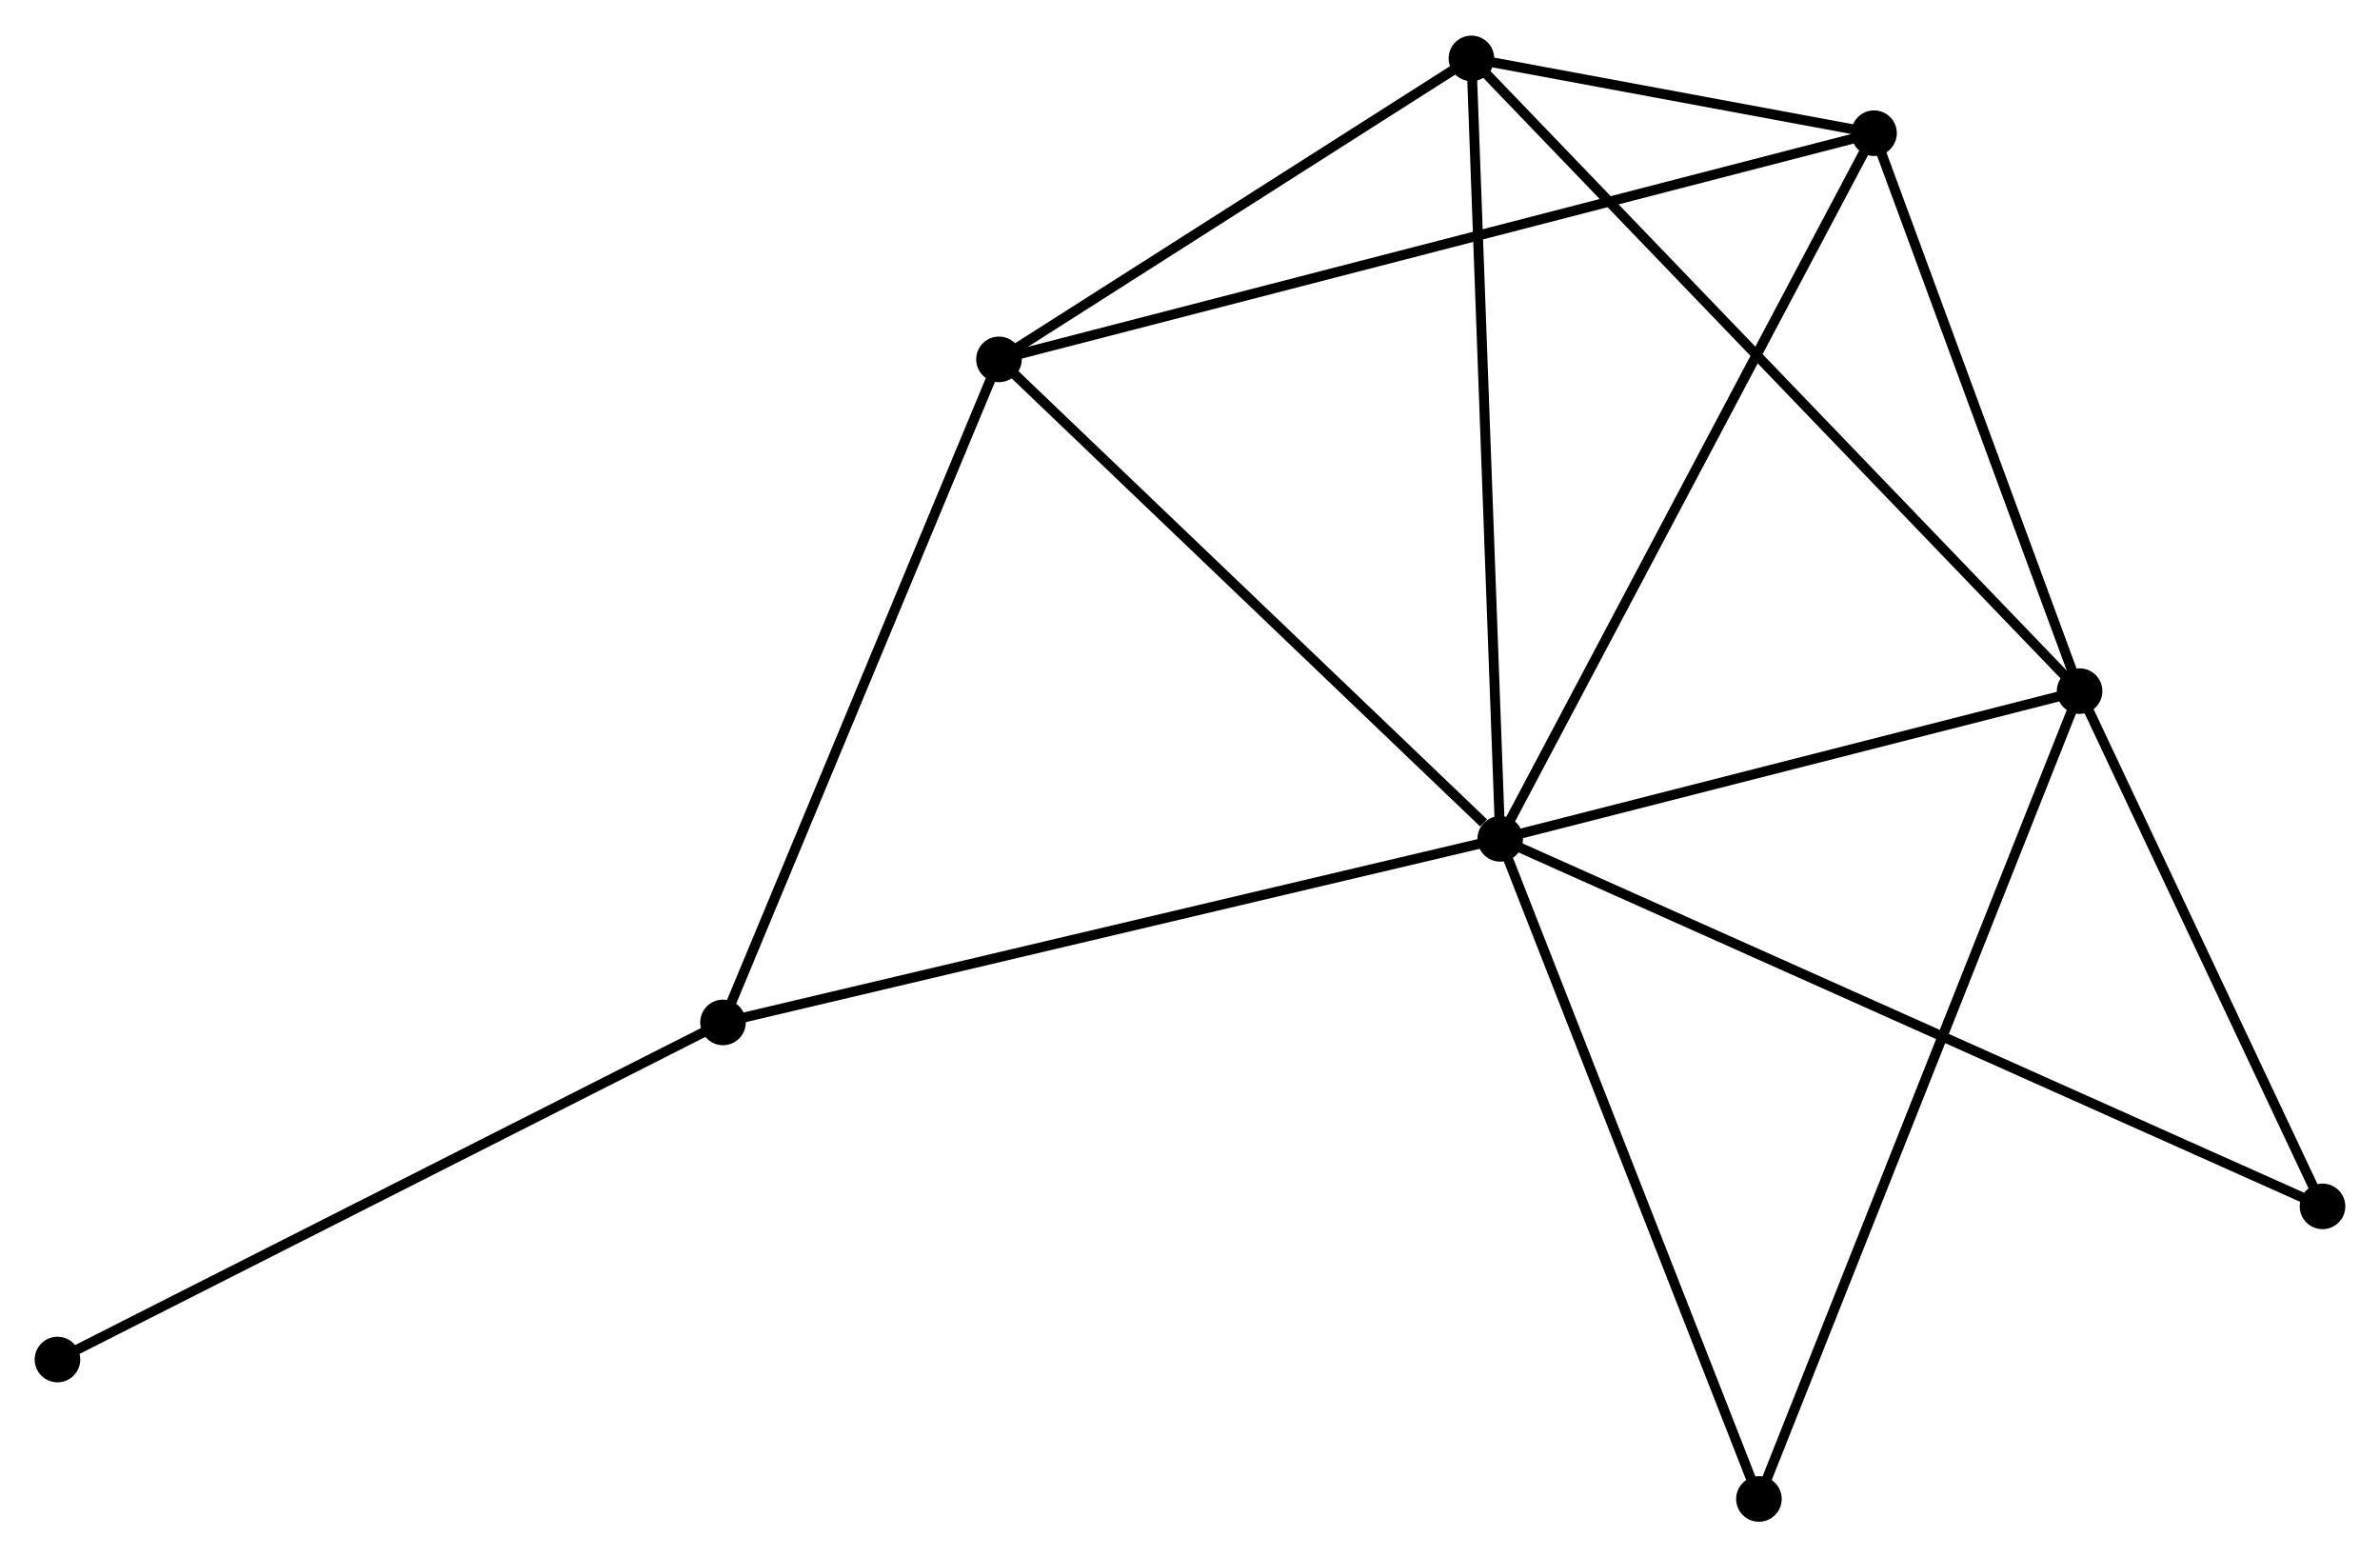 <?xml version="1.0" encoding="UTF-8" standalone="no"?>
<!DOCTYPE svg PUBLIC "-//W3C//DTD SVG 1.1//EN"
 "http://www.w3.org/Graphics/SVG/1.1/DTD/svg11.dtd">
<!-- Generated by graphviz version 2.36.0 (20140111.2315)
 -->
<!-- Title: %3 Pages: 1 -->
<svg width="240pt" height="157pt"
 viewBox="0.00 0.00 240.21 156.95" xmlns="http://www.w3.org/2000/svg" xmlns:xlink="http://www.w3.org/1999/xlink">
<g id="graph0" class="graph" transform="scale(1 1) rotate(0) translate(4 152.948)">
<title>%3</title>
<!-- 0 -->
<g id="node1" class="node"><title>0</title>
<ellipse fill="black" stroke="black" cx="147.416" cy="-68.403" rx="1.8" ry="1.8"/>
</g>
<!-- 1 -->
<g id="node2" class="node"><title>1</title>
<ellipse fill="black" stroke="black" cx="205.891" cy="-83.31" rx="1.8" ry="1.8"/>
</g>
<!-- 0&#45;&#45;1 -->
<g id="edge1" class="edge"><title>0&#45;&#45;1</title>
<path fill="none" stroke="black" d="M149.362,-68.899C158.24,-71.162 194.861,-80.498 203.878,-82.797"/>
</g>
<!-- 2 -->
<g id="node3" class="node"><title>2</title>
<ellipse fill="black" stroke="black" cx="96.825" cy="-116.781" rx="1.8" ry="1.8"/>
</g>
<!-- 0&#45;&#45;2 -->
<g id="edge2" class="edge"><title>0&#45;&#45;2</title>
<path fill="none" stroke="black" d="M145.733,-70.013C137.915,-77.489 105.228,-108.745 98.171,-115.493"/>
</g>
<!-- 3 -->
<g id="node4" class="node"><title>3</title>
<ellipse fill="black" stroke="black" cx="144.508" cy="-147.148" rx="1.8" ry="1.8"/>
</g>
<!-- 0&#45;&#45;3 -->
<g id="edge3" class="edge"><title>0&#45;&#45;3</title>
<path fill="none" stroke="black" d="M147.344,-70.35C146.942,-81.244 144.973,-134.553 144.578,-145.269"/>
</g>
<!-- 4 -->
<g id="node5" class="node"><title>4</title>
<ellipse fill="black" stroke="black" cx="185.144" cy="-139.602" rx="1.8" ry="1.8"/>
</g>
<!-- 0&#45;&#45;4 -->
<g id="edge4" class="edge"><title>0&#45;&#45;4</title>
<path fill="none" stroke="black" d="M148.349,-70.163C153.569,-80.014 179.11,-128.214 184.244,-137.903"/>
</g>
<!-- 5 -->
<g id="node6" class="node"><title>5</title>
<ellipse fill="black" stroke="black" cx="68.973" cy="-49.882" rx="1.8" ry="1.8"/>
</g>
<!-- 0&#45;&#45;5 -->
<g id="edge5" class="edge"><title>0&#45;&#45;5</title>
<path fill="none" stroke="black" d="M145.477,-67.945C134.624,-65.383 81.519,-52.844 70.844,-50.324"/>
</g>
<!-- 6 -->
<g id="node7" class="node"><title>6</title>
<ellipse fill="black" stroke="black" cx="173.525" cy="-1.8" rx="1.8" ry="1.8"/>
</g>
<!-- 0&#45;&#45;6 -->
<g id="edge6" class="edge"><title>0&#45;&#45;6</title>
<path fill="none" stroke="black" d="M148.169,-66.482C151.982,-56.756 169.116,-13.048 172.818,-3.603"/>
</g>
<!-- 7 -->
<g id="node8" class="node"><title>7</title>
<ellipse fill="black" stroke="black" cx="230.409" cy="-31.32" rx="1.8" ry="1.8"/>
</g>
<!-- 0&#45;&#45;7 -->
<g id="edge7" class="edge"><title>0&#45;&#45;7</title>
<path fill="none" stroke="black" d="M149.15,-67.629C159.95,-62.803 217.912,-36.904 228.685,-32.09"/>
</g>
<!-- 1&#45;&#45;3 -->
<g id="edge8" class="edge"><title>1&#45;&#45;3</title>
<path fill="none" stroke="black" d="M204.374,-84.888C195.807,-93.797 153.601,-137.692 145.762,-145.844"/>
</g>
<!-- 1&#45;&#45;4 -->
<g id="edge9" class="edge"><title>1&#45;&#45;4</title>
<path fill="none" stroke="black" d="M205.201,-85.183C202.051,-93.73 189.057,-128.984 185.858,-137.664"/>
</g>
<!-- 1&#45;&#45;6 -->
<g id="edge10" class="edge"><title>1&#45;&#45;6</title>
<path fill="none" stroke="black" d="M205.215,-81.608C201.003,-71 178.398,-14.074 174.197,-3.493"/>
</g>
<!-- 1&#45;&#45;7 -->
<g id="edge11" class="edge"><title>1&#45;&#45;7</title>
<path fill="none" stroke="black" d="M206.707,-81.58C210.429,-73.687 225.784,-41.126 229.565,-33.11"/>
</g>
<!-- 2&#45;&#45;3 -->
<g id="edge12" class="edge"><title>2&#45;&#45;3</title>
<path fill="none" stroke="black" d="M98.411,-117.791C105.651,-122.402 135.514,-141.42 142.867,-146.103"/>
</g>
<!-- 2&#45;&#45;4 -->
<g id="edge13" class="edge"><title>2&#45;&#45;4</title>
<path fill="none" stroke="black" d="M98.669,-117.257C110.163,-120.227 171.845,-136.165 183.309,-139.128"/>
</g>
<!-- 2&#45;&#45;5 -->
<g id="edge14" class="edge"><title>2&#45;&#45;5</title>
<path fill="none" stroke="black" d="M96.021,-114.851C91.954,-105.082 73.676,-61.18 69.727,-51.693"/>
</g>
<!-- 3&#45;&#45;4 -->
<g id="edge15" class="edge"><title>3&#45;&#45;4</title>
<path fill="none" stroke="black" d="M146.693,-146.742C153.815,-145.42 176.292,-141.245 183.143,-139.973"/>
</g>
<!-- 8 -->
<g id="node9" class="node"><title>8</title>
<ellipse fill="black" stroke="black" cx="1.8" cy="-15.868" rx="1.8" ry="1.8"/>
</g>
<!-- 5&#45;&#45;8 -->
<g id="edge16" class="edge"><title>5&#45;&#45;8</title>
<path fill="none" stroke="black" d="M67.312,-49.041C58.1,-44.376 13.332,-21.707 3.649,-16.804"/>
</g>
</g>
</svg>
